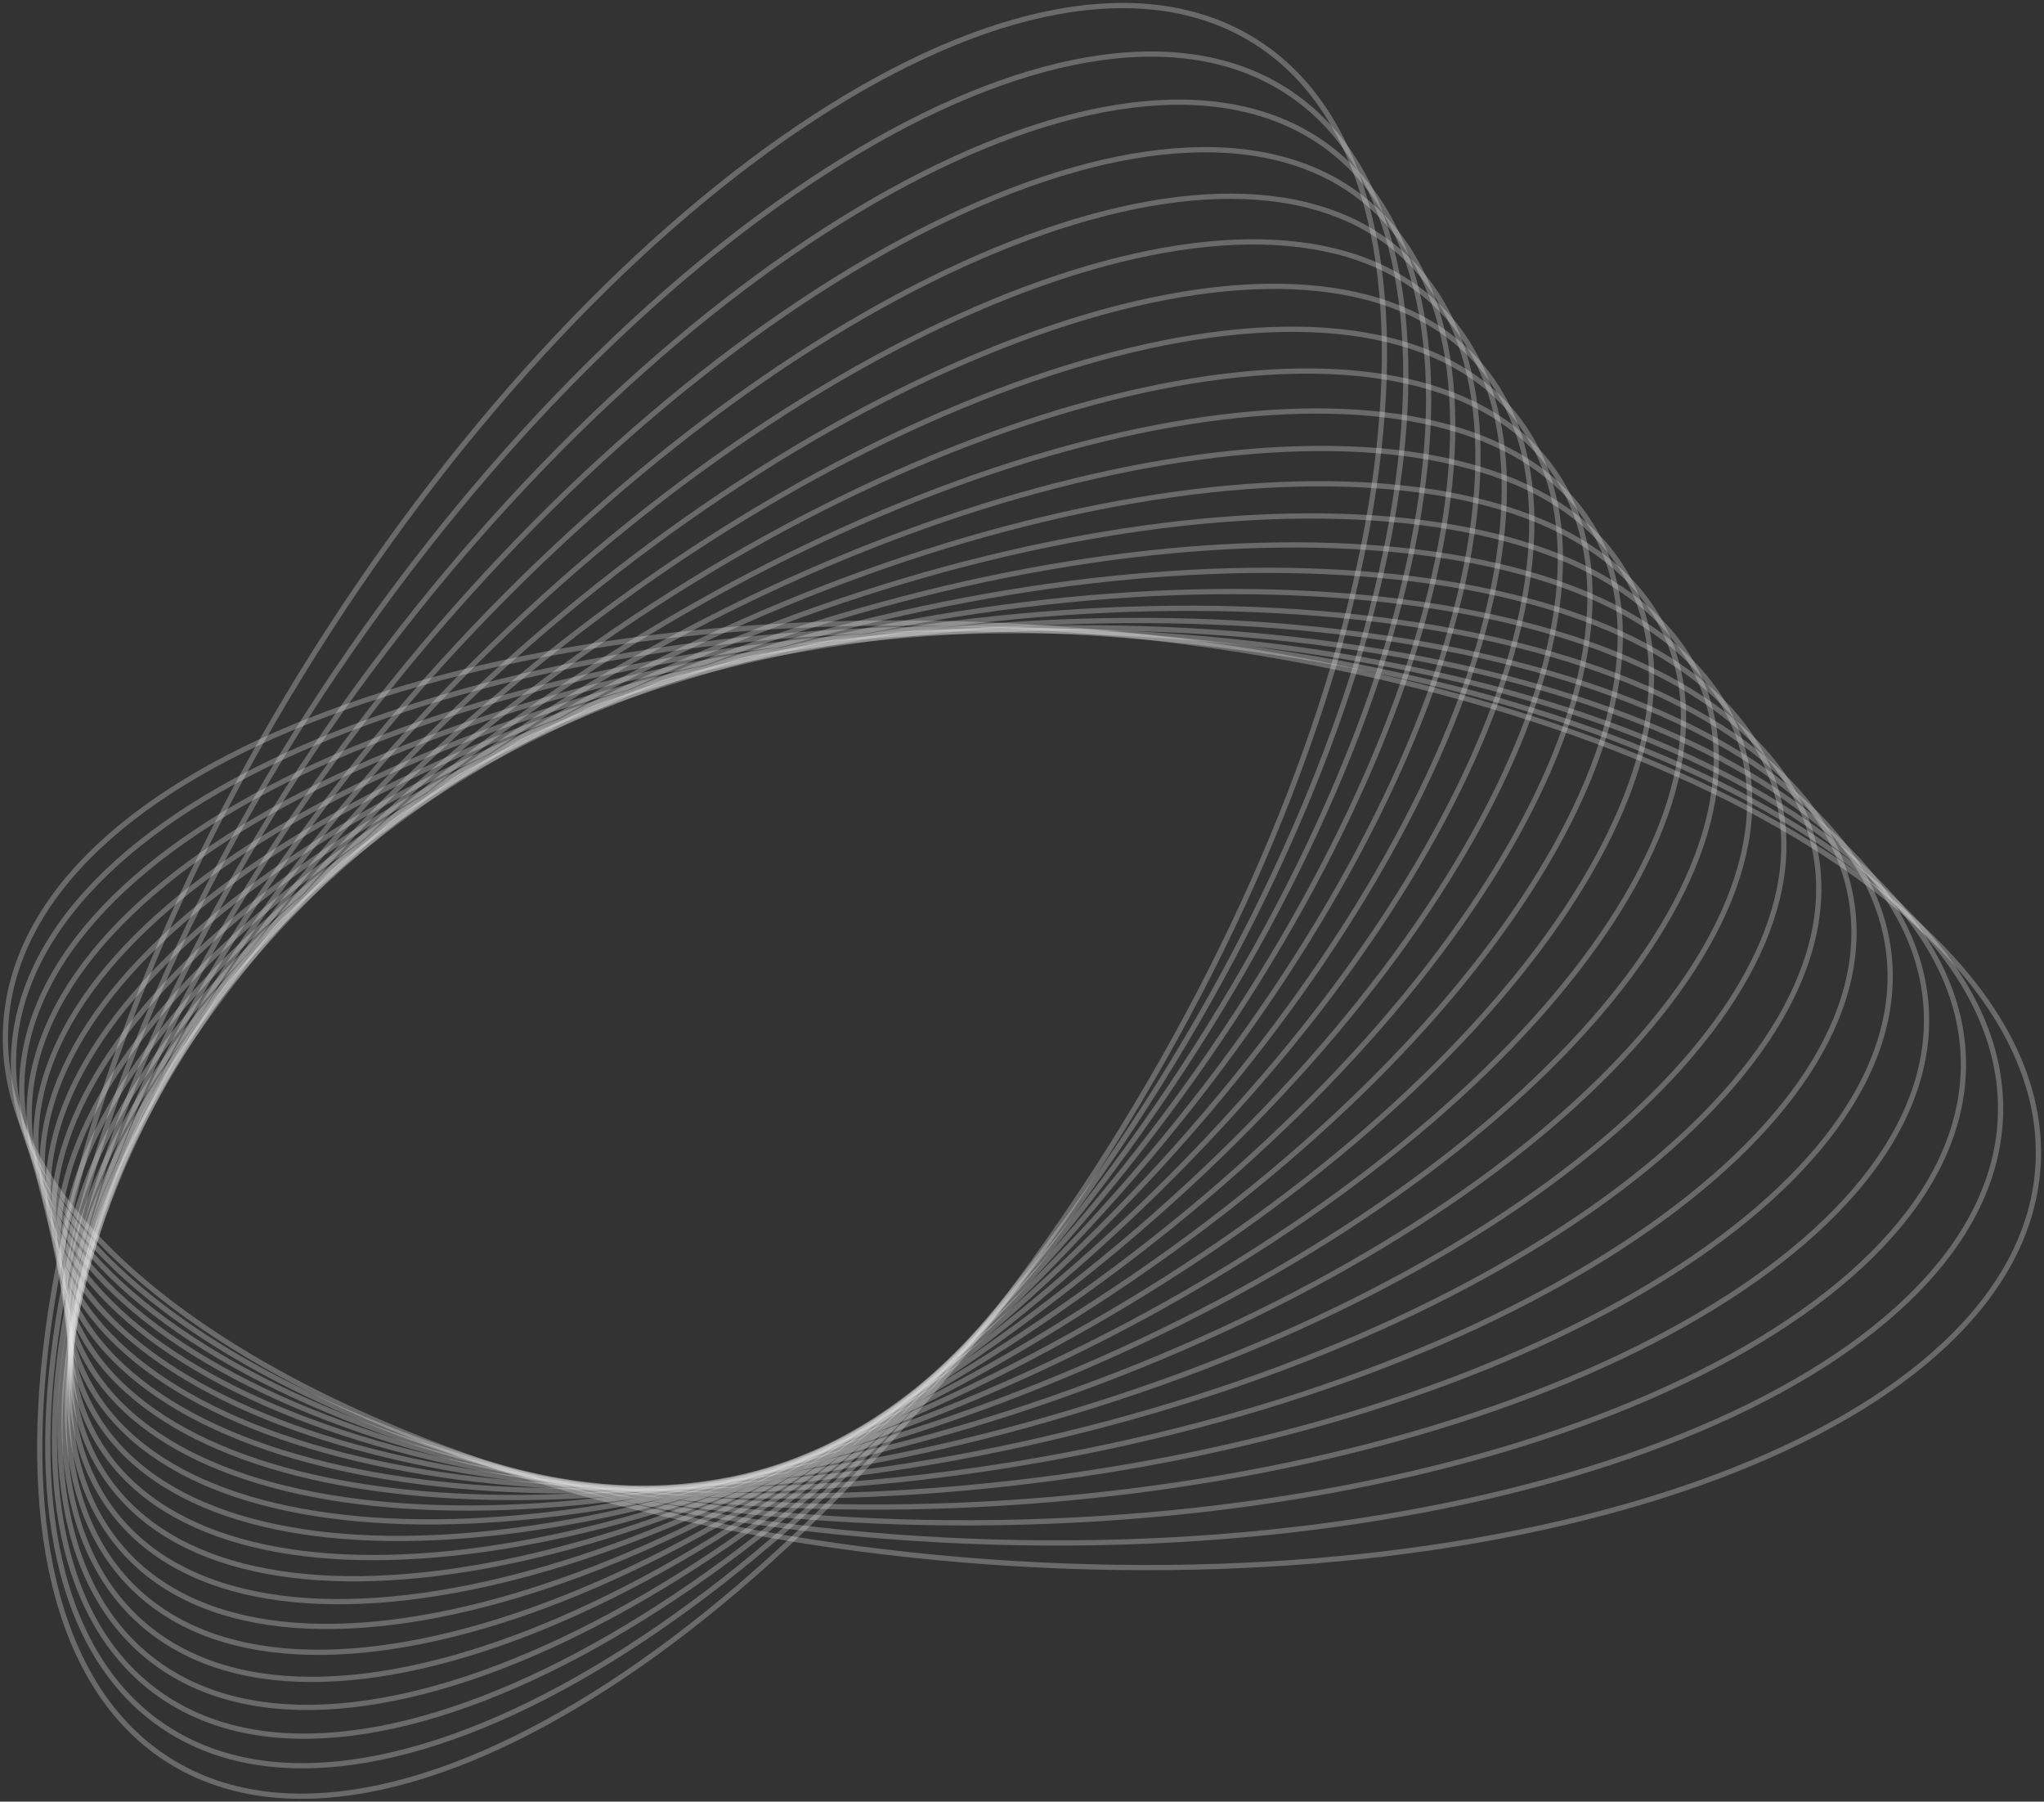 <svg width="312" height="275" viewBox="0 0 312 275" fill="none" xmlns="http://www.w3.org/2000/svg">
<rect x="0" y="0" width="312" height="275" fill="#333333" stroke="none"/>
<g clip-path="url(#clip0_28_1110)">
<g opacity="0.9">
<path d="M311.061 178.351C313.909 139.021 246.789 102.139 161.143 95.973C75.498 89.808 3.759 116.693 0.91 156.023C-1.938 195.353 65.182 232.234 150.828 238.4C236.474 244.565 308.213 217.68 311.061 178.351Z" stroke="white" stroke-opacity="0.3" stroke-width="0.8" stroke-miterlimit="10"/>
<path d="M305.361 170.139C306.478 131.687 239.491 98.553 155.74 96.133C71.99 93.713 3.19 122.923 2.072 161.376C0.955 199.829 67.942 232.962 151.693 235.382C235.443 237.802 304.243 208.592 305.361 170.139Z" stroke="white" stroke-opacity="0.3" stroke-width="0.8" stroke-miterlimit="10"/>
<path d="M152.617 232.404C234.459 231.08 300.309 199.541 299.697 161.961C299.085 124.38 232.243 94.989 150.401 96.314C68.559 97.638 2.709 129.177 3.321 166.757C3.933 204.338 70.775 233.729 152.617 232.404Z" stroke="white" stroke-opacity="0.3" stroke-width="0.8" stroke-miterlimit="10"/>
<path d="M153.501 229.401C233.443 224.331 296.35 190.463 294.008 153.755C291.666 117.047 224.961 91.4 145.019 96.47C65.077 101.54 2.17 135.408 4.513 172.116C6.855 208.824 73.559 234.471 153.501 229.401Z" stroke="white" stroke-opacity="0.3" stroke-width="0.8" stroke-miterlimit="10"/>
<path d="M154.368 226.409C232.42 217.598 292.394 181.409 288.325 145.578C284.255 109.748 217.684 87.845 139.632 96.656C61.581 105.467 1.607 141.656 5.676 177.486C9.745 213.317 76.317 235.22 154.368 226.409Z" stroke="white" stroke-opacity="0.3" stroke-width="0.8" stroke-miterlimit="10"/>
<path d="M155.219 223.441C231.365 210.887 288.392 172.365 282.593 137.4C276.793 102.435 210.363 84.268 134.217 96.822C58.07 109.377 1.043 147.899 6.842 182.864C12.642 217.829 79.072 235.996 155.219 223.441Z" stroke="white" stroke-opacity="0.3" stroke-width="0.8" stroke-miterlimit="10"/>
<path d="M156.113 220.435C230.363 204.131 284.452 163.285 276.923 129.201C269.394 95.117 203.099 80.703 128.848 97.006C54.598 113.309 0.509 154.156 8.038 188.24C15.567 222.324 81.862 236.738 156.113 220.435Z" stroke="white" stroke-opacity="0.3" stroke-width="0.8" stroke-miterlimit="10"/>
<path d="M156.983 217.456C229.328 197.412 280.47 154.236 271.211 121.019C261.953 87.801 195.8 77.122 123.455 97.165C51.111 117.209 -0.031 160.385 9.227 193.602C18.486 226.82 84.639 237.499 156.983 217.456Z" stroke="white" stroke-opacity="0.3" stroke-width="0.8" stroke-miterlimit="10"/>
<path d="M157.879 214.431C228.317 190.633 276.509 145.127 265.518 112.789C254.526 80.452 188.515 73.53 118.076 97.328C47.638 121.125 -0.553 166.632 10.438 198.969C21.429 231.306 87.441 238.228 157.879 214.431Z" stroke="white" stroke-opacity="0.3" stroke-width="0.8" stroke-miterlimit="10"/>
<path d="M158.764 211.448C227.308 183.907 272.563 136.072 259.844 104.606C247.124 73.139 181.247 69.958 112.703 97.499C44.159 125.04 -1.095 172.874 11.624 204.34C24.343 235.807 90.22 238.989 158.764 211.448Z" stroke="white" stroke-opacity="0.3" stroke-width="0.8" stroke-miterlimit="10"/>
<path d="M159.642 208.481C226.286 177.201 268.597 127.036 254.148 96.436C239.698 65.835 173.96 66.386 107.316 97.666C40.673 128.946 -1.639 179.11 12.811 209.711C27.26 240.311 92.999 239.761 159.642 208.481Z" stroke="white" stroke-opacity="0.3" stroke-width="0.8" stroke-miterlimit="10"/>
<path d="M160.535 205.467C225.274 170.436 264.638 117.941 248.456 88.214C232.274 58.488 166.674 62.788 101.935 97.818C37.196 132.849 -2.167 185.344 14.015 215.071C30.197 244.797 95.796 240.497 160.535 205.467Z" stroke="white" stroke-opacity="0.3" stroke-width="0.8" stroke-miterlimit="10"/>
<path d="M161.402 202.479C224.244 163.708 260.672 108.892 242.766 80.043C224.86 51.195 159.401 59.238 96.56 98.009C33.718 136.78 -2.71 191.597 15.196 220.445C33.102 249.294 98.56 241.25 161.402 202.479Z" stroke="white" stroke-opacity="0.3" stroke-width="0.8" stroke-miterlimit="10"/>
<path d="M162.299 199.459C223.238 156.933 256.72 99.782 237.082 71.811C217.444 43.838 152.123 55.637 91.184 98.163C30.244 140.69 -3.237 197.84 16.401 225.812C36.039 253.784 101.359 241.985 162.299 199.459Z" stroke="white" stroke-opacity="0.3" stroke-width="0.8" stroke-miterlimit="10"/>
<path d="M163.155 196.445C222.196 150.174 252.733 90.692 231.363 63.588C209.993 36.483 144.807 52.021 85.767 98.291C26.726 144.562 -3.811 204.044 17.559 231.149C38.929 258.253 104.115 242.716 163.155 196.445Z" stroke="white" stroke-opacity="0.3" stroke-width="0.8" stroke-miterlimit="10"/>
<path d="M164.01 193.473C221.155 143.456 248.758 81.648 225.663 55.42C202.568 29.192 137.521 48.477 80.377 98.494C23.232 148.511 -4.371 210.319 18.724 236.547C41.818 262.774 106.865 243.49 164.01 193.473Z" stroke="white" stroke-opacity="0.3" stroke-width="0.8" stroke-miterlimit="10"/>
<path d="M164.892 190.469C220.129 136.709 244.784 72.577 219.961 47.226C195.139 21.874 130.238 44.904 75.001 98.663C19.765 152.423 -4.89 216.556 19.933 241.907C44.755 267.259 109.656 244.229 164.892 190.469Z" stroke="white" stroke-opacity="0.3" stroke-width="0.8" stroke-miterlimit="10"/>
<path d="M165.778 187.478C219.115 129.971 240.827 63.506 214.273 39.025C187.718 14.543 122.952 41.315 69.615 98.822C16.277 156.329 -5.435 222.794 21.12 247.275C47.675 271.757 112.44 244.985 165.778 187.478Z" stroke="white" stroke-opacity="0.3" stroke-width="0.8" stroke-miterlimit="10"/>
<path d="M166.645 184.478C218.085 123.228 236.861 54.439 208.584 30.833C180.306 7.227 115.682 37.743 64.242 98.993C12.802 160.242 -5.975 229.032 22.303 252.638C50.581 276.244 115.205 245.728 166.645 184.478Z" stroke="white" stroke-opacity="0.3" stroke-width="0.8" stroke-miterlimit="10"/>
<path d="M167.524 181.467C217.06 116.472 232.891 45.355 202.885 22.622C172.878 -0.11 108.395 34.15 58.859 99.144C9.323 164.139 -6.508 235.256 23.498 257.989C53.505 280.722 117.988 246.462 167.524 181.467Z" stroke="white" stroke-opacity="0.3" stroke-width="0.8" stroke-miterlimit="10"/>
<path d="M168.404 178.471C216.036 109.734 228.922 36.292 197.187 14.432C165.451 -7.428 101.111 30.573 53.479 99.31C5.847 168.046 -7.039 241.489 24.696 263.348C56.432 285.208 120.772 247.207 168.404 178.471Z" stroke="white" stroke-opacity="0.3" stroke-width="0.8" stroke-miterlimit="10"/>
<path d="M169.29 175.527C215.034 103.048 224.988 27.273 191.522 6.278C158.057 -14.717 93.844 27.019 48.1 99.498C2.356 171.976 -7.598 247.752 25.867 268.747C59.333 289.741 123.545 248.005 169.29 175.527Z" stroke="white" stroke-opacity="0.3" stroke-width="0.8" stroke-miterlimit="10"/>
</g>
</g>
<defs>
<clipPath id="clip0_28_1110">
<rect width="312" height="275" fill="white"/>
</clipPath>
</defs>
</svg>
